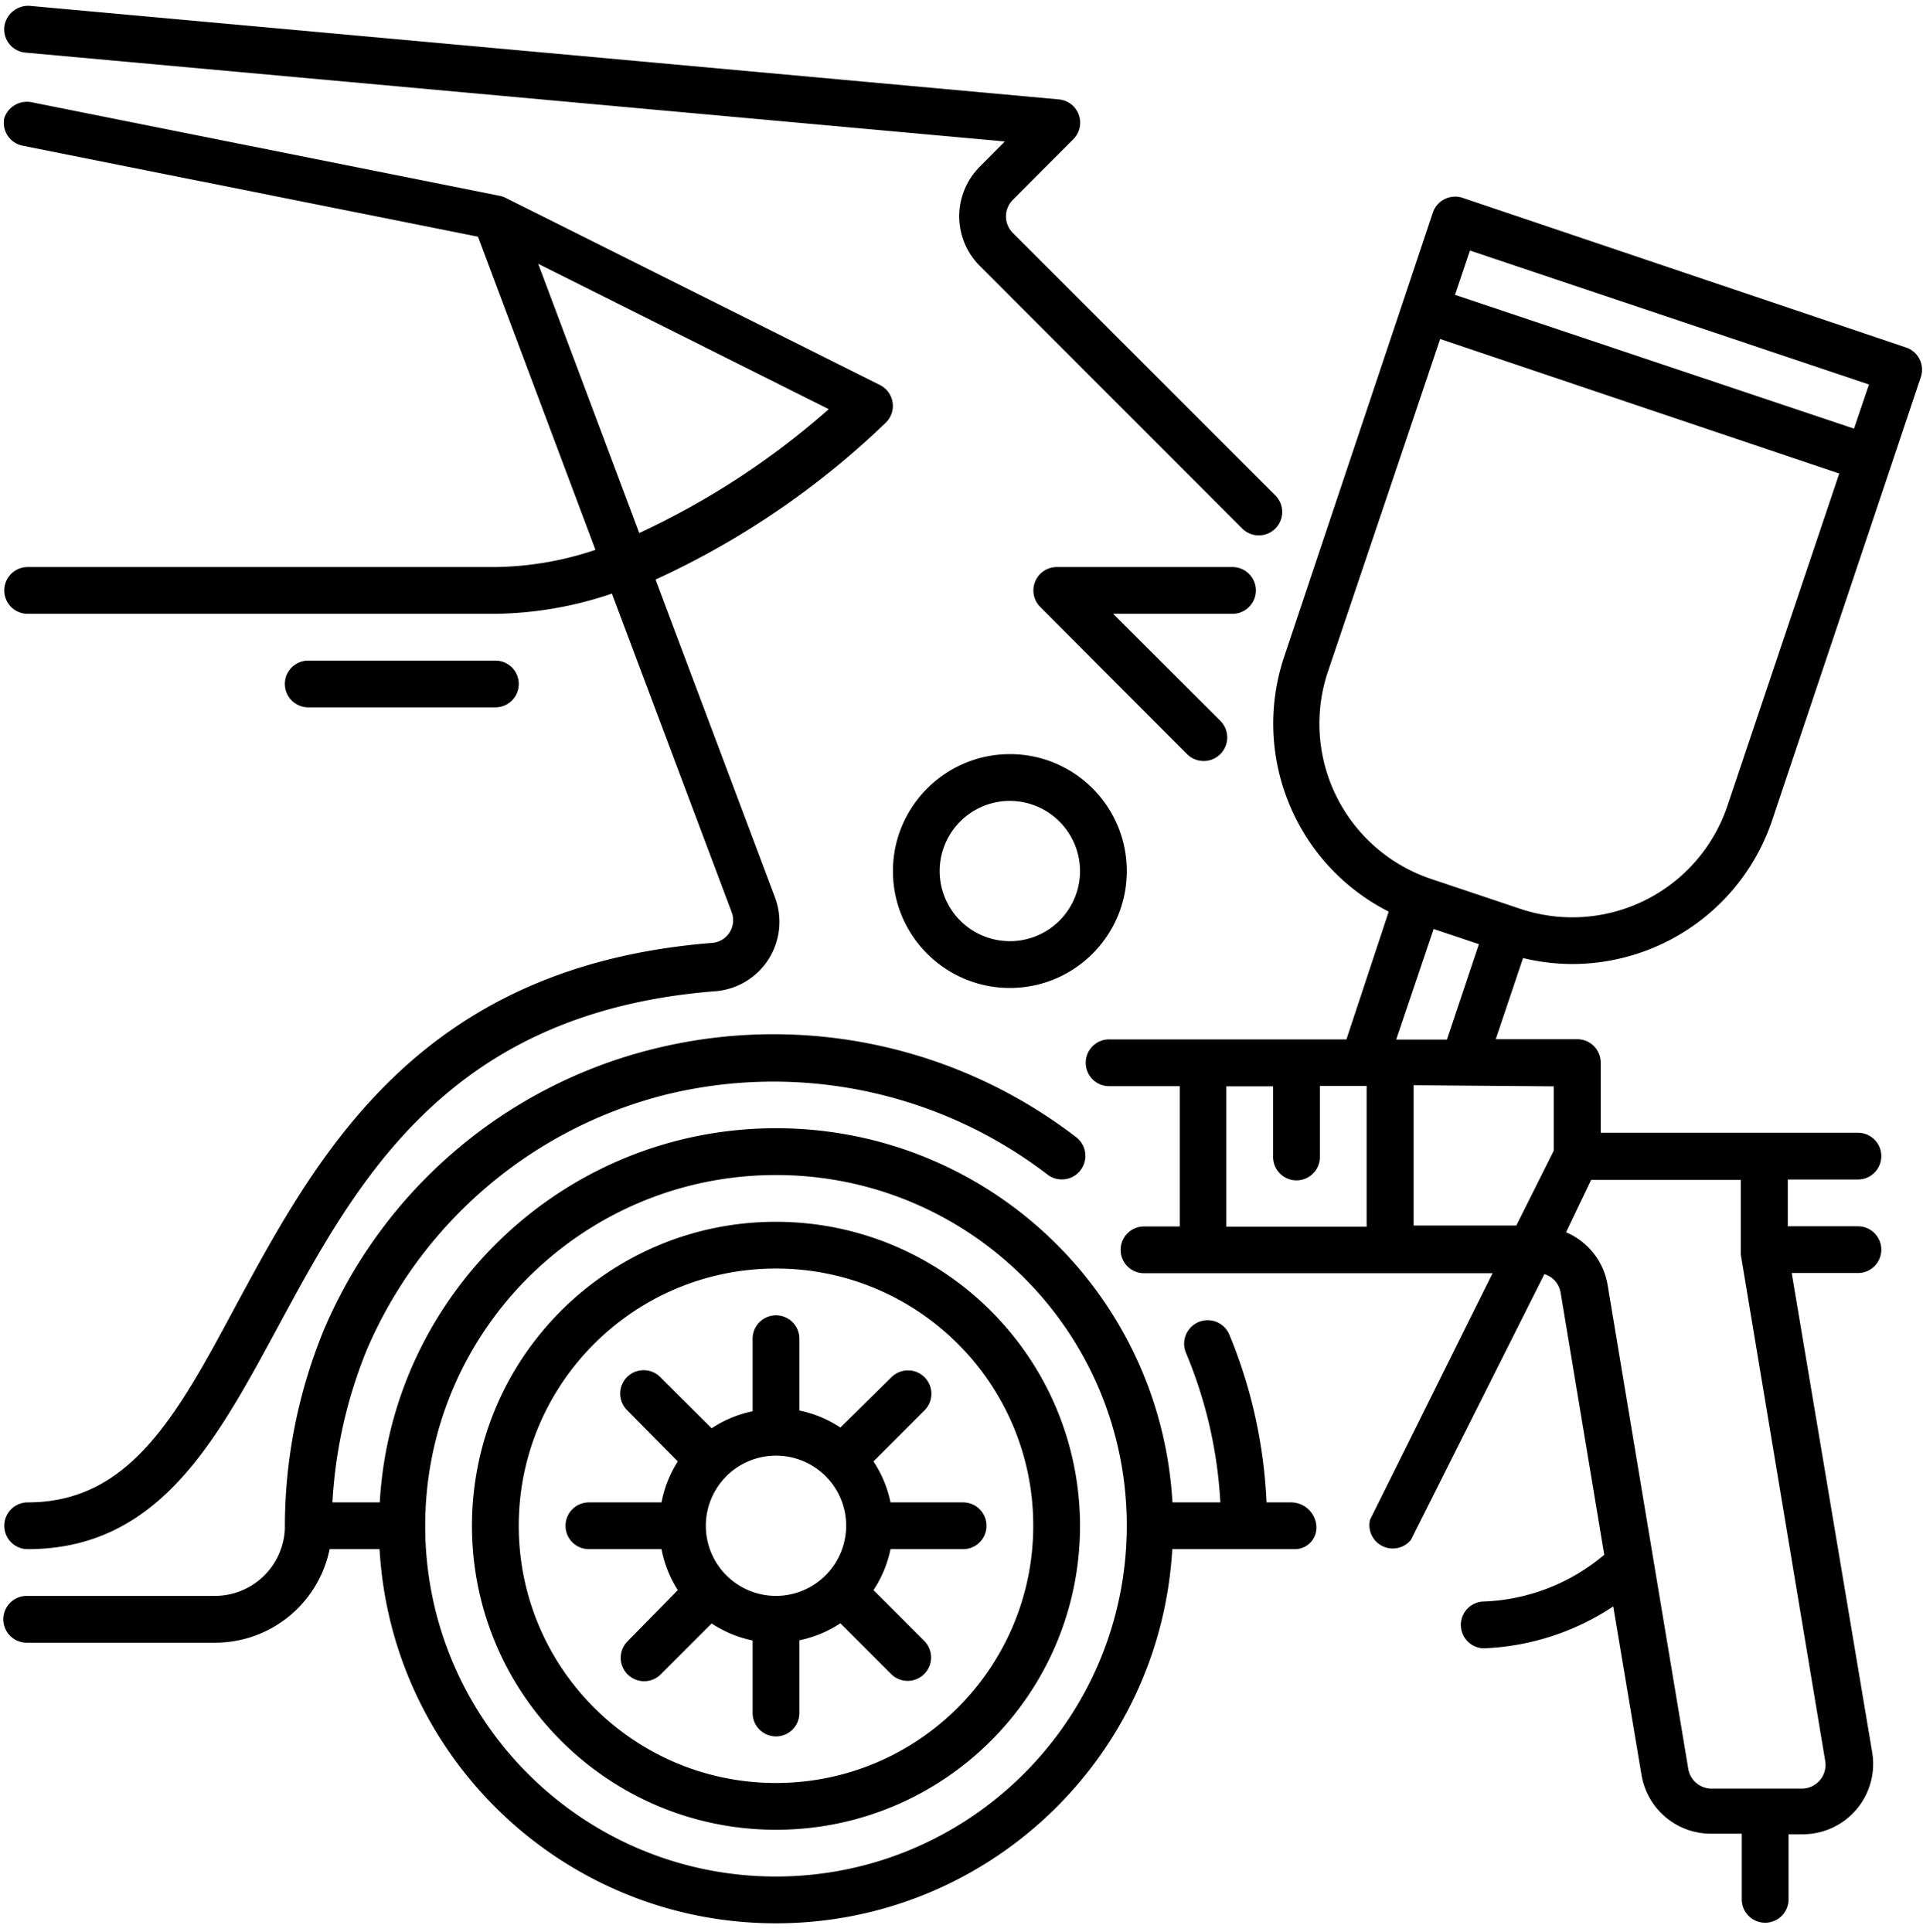 <svg viewBox="0 0 207 208" xmlns="http://www.w3.org/2000/svg"><path d="M115.513 15.01a2.515 2.515 0 0 0-1.55-4.31L3.197.63A2.598 2.598 0 0 0 .458 2.926a2.517 2.517 0 0 0 2.296 2.739l105.409 9.566-2.739 2.76a7.552 7.552 0 0 0 0 10.592L133.719 56.9a2.52 2.52 0 0 0 3.565-3.565L108.988 25.04a2.518 2.518 0 0 1 0-3.484l6.525-6.546zm19.676 48.555a2.517 2.517 0 0 0-2.517-2.517h-18.931a2.518 2.518 0 0 0-1.772 4.29l15.809 15.849a2.536 2.536 0 0 0 4.241-1.136 2.537 2.537 0 0 0-.656-2.449l-11.54-11.52h12.849a2.517 2.517 0 0 0 2.517-2.517z"/><path fill-rule="evenodd" clip-rule="evenodd" d="M.458 63.565a2.517 2.517 0 0 1 2.518-2.517h50.348a35.067 35.067 0 0 0 10.774-1.853L51.451 25.482 2.472 15.694a2.517 2.517 0 0 1-2.014-2.98 2.578 2.578 0 0 1 3.021-1.692l50.348 10.07c.217.044.427.119.624.221l40.279 20.14a2.518 2.518 0 0 1 .644 4.027 89.396 89.396 0 0 1-24.811 16.917l12.869 34.237a7.491 7.491 0 0 1-6.304 10.069c-28.873 2.215-38.643 20.293-47.261 36.241l-.006.01-.143.266c-6.572 12.146-12.747 23.558-26.742 23.558a2.517 2.517 0 1 1 0-5.034c11.016 0 16.07-9.345 22.455-21.267l.055-.103c8.772-16.215 19.687-36.395 51.24-38.867a2.454 2.454 0 0 0 2.013-3.363L65.87 63.907a40.4 40.4 0 0 1-12.546 2.175H2.976a2.517 2.517 0 0 1-2.518-2.517zM89.212 44.05L57.935 28.402l10.876 28.98a84.703 84.703 0 0 0 20.4-13.332zm115.941-6.646l-47.73-16.111a2.537 2.537 0 0 0-3.182 1.591l-16.011 47.83c-3.563 10.67 1.227 22.34 11.258 27.43l-4.551 13.755h-25.496a2.518 2.518 0 1 0 0 5.035h7.552v15.104h-3.847a2.517 2.517 0 0 0 0 5.035h37.519l-13.191 26.544a2.518 2.518 0 0 0 4.411 2.155l14.359-28.598a2.475 2.475 0 0 1 1.752 2.014l4.693 28.195a21.305 21.305 0 0 1-12.97 5.034 2.518 2.518 0 0 0 0 5.035 27.062 27.062 0 0 0 13.936-4.511l3.041 18.125a7.572 7.572 0 0 0 7.492 6.344h3.303v7.069a2.517 2.517 0 0 0 5.035 0v-7.008h1.51a7.576 7.576 0 0 0 5.804-2.677 7.576 7.576 0 0 0 1.688-6.164l-8.66-51.577h7.129a2.517 2.517 0 1 0 0-5.035h-7.552v-5.035h7.552a2.517 2.517 0 1 0 0-5.034h-27.691v-7.553a2.517 2.517 0 0 0-2.517-2.517h-8.781l2.94-8.74c1.734.425 3.512.641 5.297.644a22.717 22.717 0 0 0 21.508-15.447l16.011-47.73a2.516 2.516 0 0 0-1.611-3.202zm-58.041 94.655h-15.105v-15.105h5.035v7.552a2.518 2.518 0 1 0 5.035 0v-7.592h5.035v15.145zm40.278-5.035h-16.111l-2.699 5.639a7.51 7.51 0 0 1 4.471 5.679l8.66 51.959a2.558 2.558 0 0 0 2.437 2.256h9.808a2.558 2.558 0 0 0 2.517-2.981l-9.083-54.497v-8.055zm-20.139-10.07v6.928l-4.028 8.056h-11.056v-15.105l15.084.121zm-12.929-16.937l-4.028 11.902h5.458l3.443-10.271-4.873-1.631zm31.638-13.292a17.622 17.622 0 0 1-22.374 11.097l-9.546-3.202a17.62 17.62 0 0 1-11.097-22.315l12.084-35.807 42.956 14.48-12.023 35.747zm-29.342-54.98l42.956 14.4 1.612-4.753-42.957-14.42-1.611 4.773zM50.806 164.261c0-18.074 14.652-32.726 32.726-32.726 18.065.022 32.704 14.661 32.727 32.726 0 18.074-14.652 32.726-32.727 32.726-18.074 0-32.726-14.652-32.726-32.726zm5.035 0c0 15.294 12.398 27.691 27.691 27.691 15.29-.011 27.681-12.402 27.692-27.691 0-15.293-12.398-27.691-27.692-27.691-15.293 0-27.691 12.398-27.691 27.691z"/><path fill-rule="evenodd" clip-rule="evenodd" d="M99.543 151.815l-5.518 5.518a12.506 12.506 0 0 1 1.833 4.411h7.814a2.517 2.517 0 0 1 0 5.034h-7.814a12.506 12.506 0 0 1-1.833 4.411l5.518 5.518a2.522 2.522 0 0 1-3.565 3.565l-5.518-5.518a12.518 12.518 0 0 1-4.41 1.832v7.834a2.517 2.517 0 1 1-5.035 0v-7.814a12.498 12.498 0 0 1-4.41-1.832l-5.519 5.518a2.521 2.521 0 0 1-3.564-3.565l5.437-5.538a12.506 12.506 0 0 1-1.752-4.411h-7.814a2.517 2.517 0 1 1 0-5.034h7.814a12.506 12.506 0 0 1 1.752-4.411l-5.457-5.518a2.52 2.52 0 0 1 3.564-3.565l5.538 5.519a12.5 12.5 0 0 1 4.411-1.833v-7.814a2.517 2.517 0 1 1 5.035 0v7.733c1.574.322 3.072.944 4.41 1.833l5.518-5.438a2.521 2.521 0 0 1 3.565 3.565zM75.98 164.261a7.552 7.552 0 0 0 7.552 7.552 7.572 7.572 0 0 0 7.553-7.552 7.552 7.552 0 0 0-15.105 0zm32.726-57.9c-6.951 0-12.587-5.636-12.587-12.587.011-6.947 5.64-12.576 12.587-12.587 6.952 0 12.587 5.635 12.587 12.587 0 6.951-5.635 12.587-12.587 12.587zm0-5.035a7.553 7.553 0 0 0 7.553-7.552 7.573 7.573 0 0 0-7.553-7.552 7.552 7.552 0 1 0 0 15.104z"/><path d="M53.324 76.152a2.517 2.517 0 0 0 0-5.035h-20.14a2.517 2.517 0 0 0 0 5.035h20.14z"/><path fill-rule="evenodd" clip-rule="evenodd" d="M136.337 161.744h2.578a2.738 2.738 0 0 1 2.779 2.517 2.317 2.317 0 0 1-2.275 2.517h-13.232c-1.3 22.612-20.016 40.282-42.665 40.282s-41.364-17.67-42.665-40.282H35.48a12.587 12.587 0 0 1-12.466 10.07H2.874a2.517 2.517 0 1 1 0-5.035h20.14a7.552 7.552 0 0 0 7.653-7.25 55.745 55.745 0 0 1 4.21-21.428 52.14 52.14 0 0 1 35.464-30.209 53.45 53.45 0 0 1 45.535 9.526 2.536 2.536 0 0 1-3.081 4.028 48.52 48.52 0 0 0-41.266-8.6 47.67 47.67 0 0 0-32 27.329 50.774 50.774 0 0 0-3.747 16.535h5.096c1.3-22.612 20.015-40.282 42.664-40.282s41.365 17.67 42.665 40.282h5.156a48.324 48.324 0 0 0-3.706-16.112 2.535 2.535 0 0 1 4.652-2.014 53.327 53.327 0 0 1 4.028 18.126zm-90.566 2.517c0 20.855 16.907 37.761 37.761 37.761 20.846-.022 37.739-16.915 37.761-37.761 0-20.855-16.906-37.761-37.76-37.761-20.855 0-37.762 16.906-37.762 37.761z"/></svg>